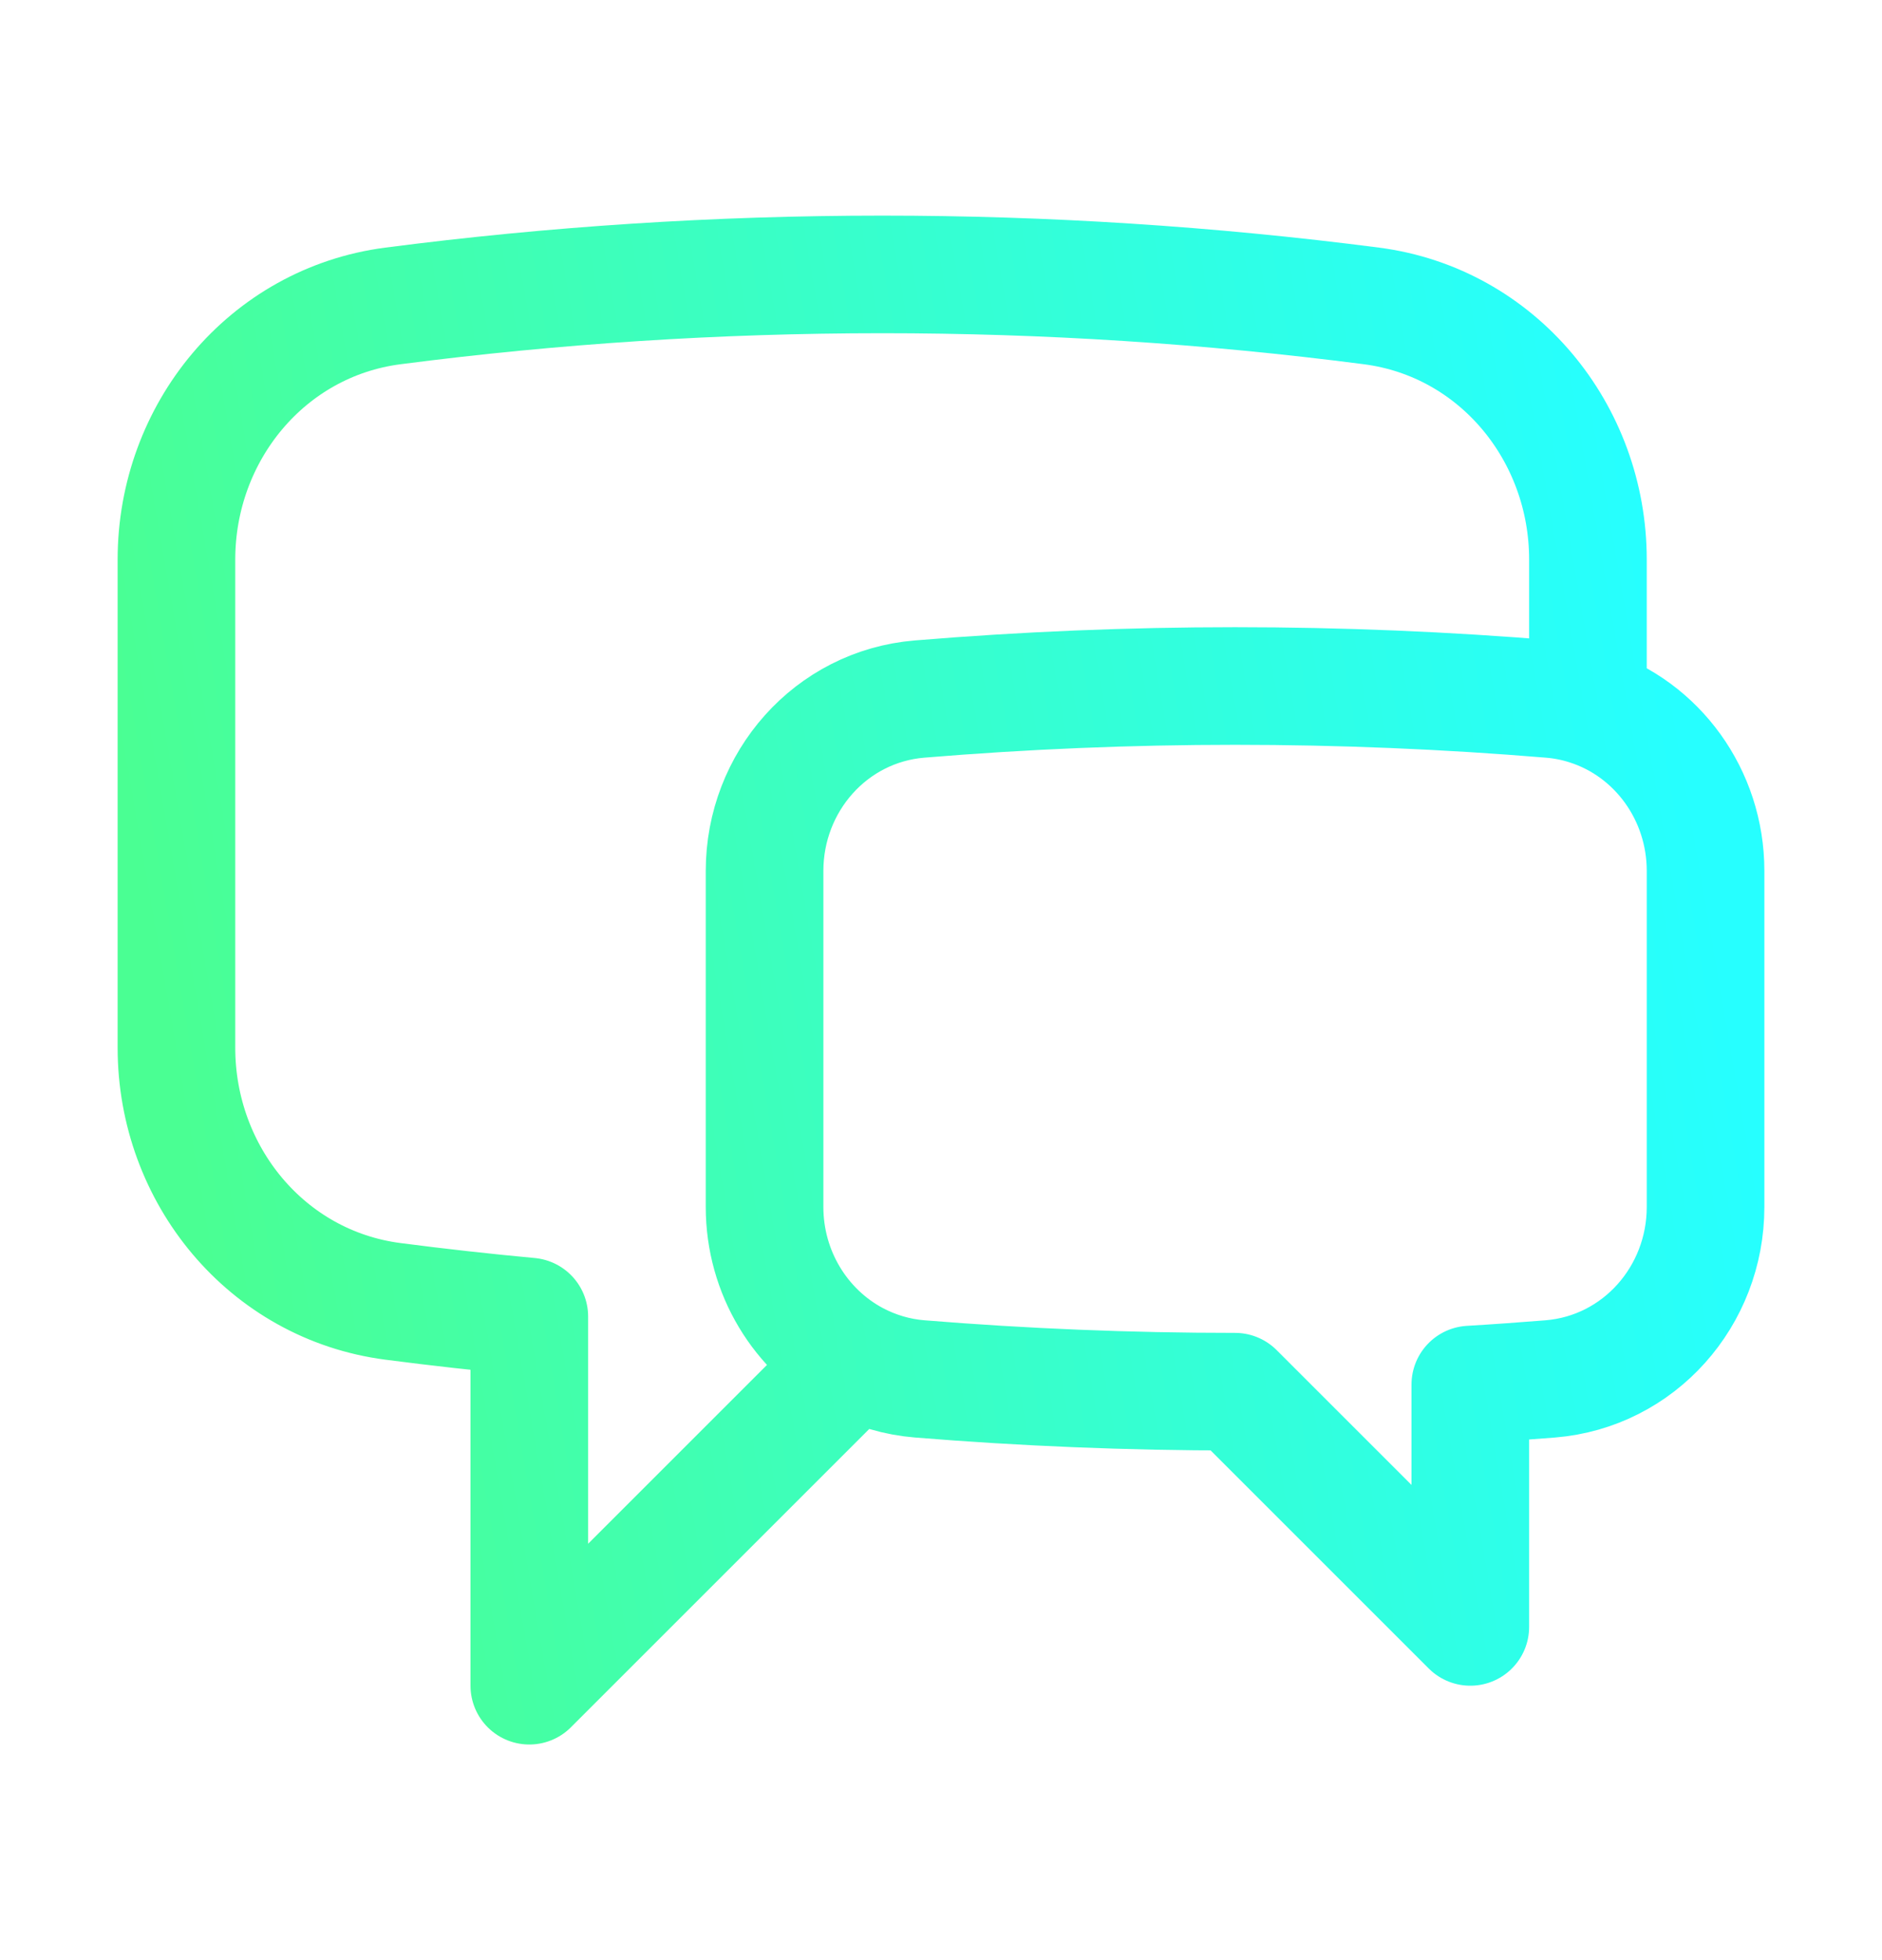 <svg width="24" height="25" viewBox="0 0 24 25" fill="none" xmlns="http://www.w3.org/2000/svg">
<g id="Icon">
<path id="Vector" d="M20.25 9.011C21.134 9.295 21.75 10.139 21.75 11.108V15.394C21.75 16.53 20.903 17.494 19.77 17.587C19.43 17.614 19.09 17.639 18.75 17.659V20.75L15.75 17.75C14.396 17.75 13.056 17.695 11.73 17.587C11.441 17.564 11.161 17.481 10.905 17.345M20.25 9.011C20.096 8.961 19.936 8.929 19.774 8.916C17.096 8.694 14.404 8.694 11.726 8.916C10.595 9.01 9.75 9.973 9.75 11.108V15.394C9.75 16.231 10.21 16.974 10.905 17.345M20.25 9.011V7.137C20.25 5.516 19.098 4.111 17.49 3.902C15.421 3.634 13.336 3.5 11.25 3.5C9.135 3.5 7.052 3.637 5.01 3.902C3.402 4.111 2.25 5.516 2.25 7.137V13.363C2.25 14.984 3.402 16.389 5.01 16.598C5.587 16.673 6.167 16.738 6.75 16.792V21.5L10.905 17.345" stroke="url(#paint0_linear_648_88)" stroke-width="1.5" stroke-linecap="round" stroke-linejoin="round"/>
</g>
<defs>
<linearGradient id="paint0_linear_648_88" x1="21.75" y1="11.015" x2="2.334" y2="14.38" gradientUnits="userSpaceOnUse">
<stop stop-color="#26FFFF"/>
<stop offset="1" stop-color="#4AFF93"/>
</linearGradient>
</defs>
</svg>
